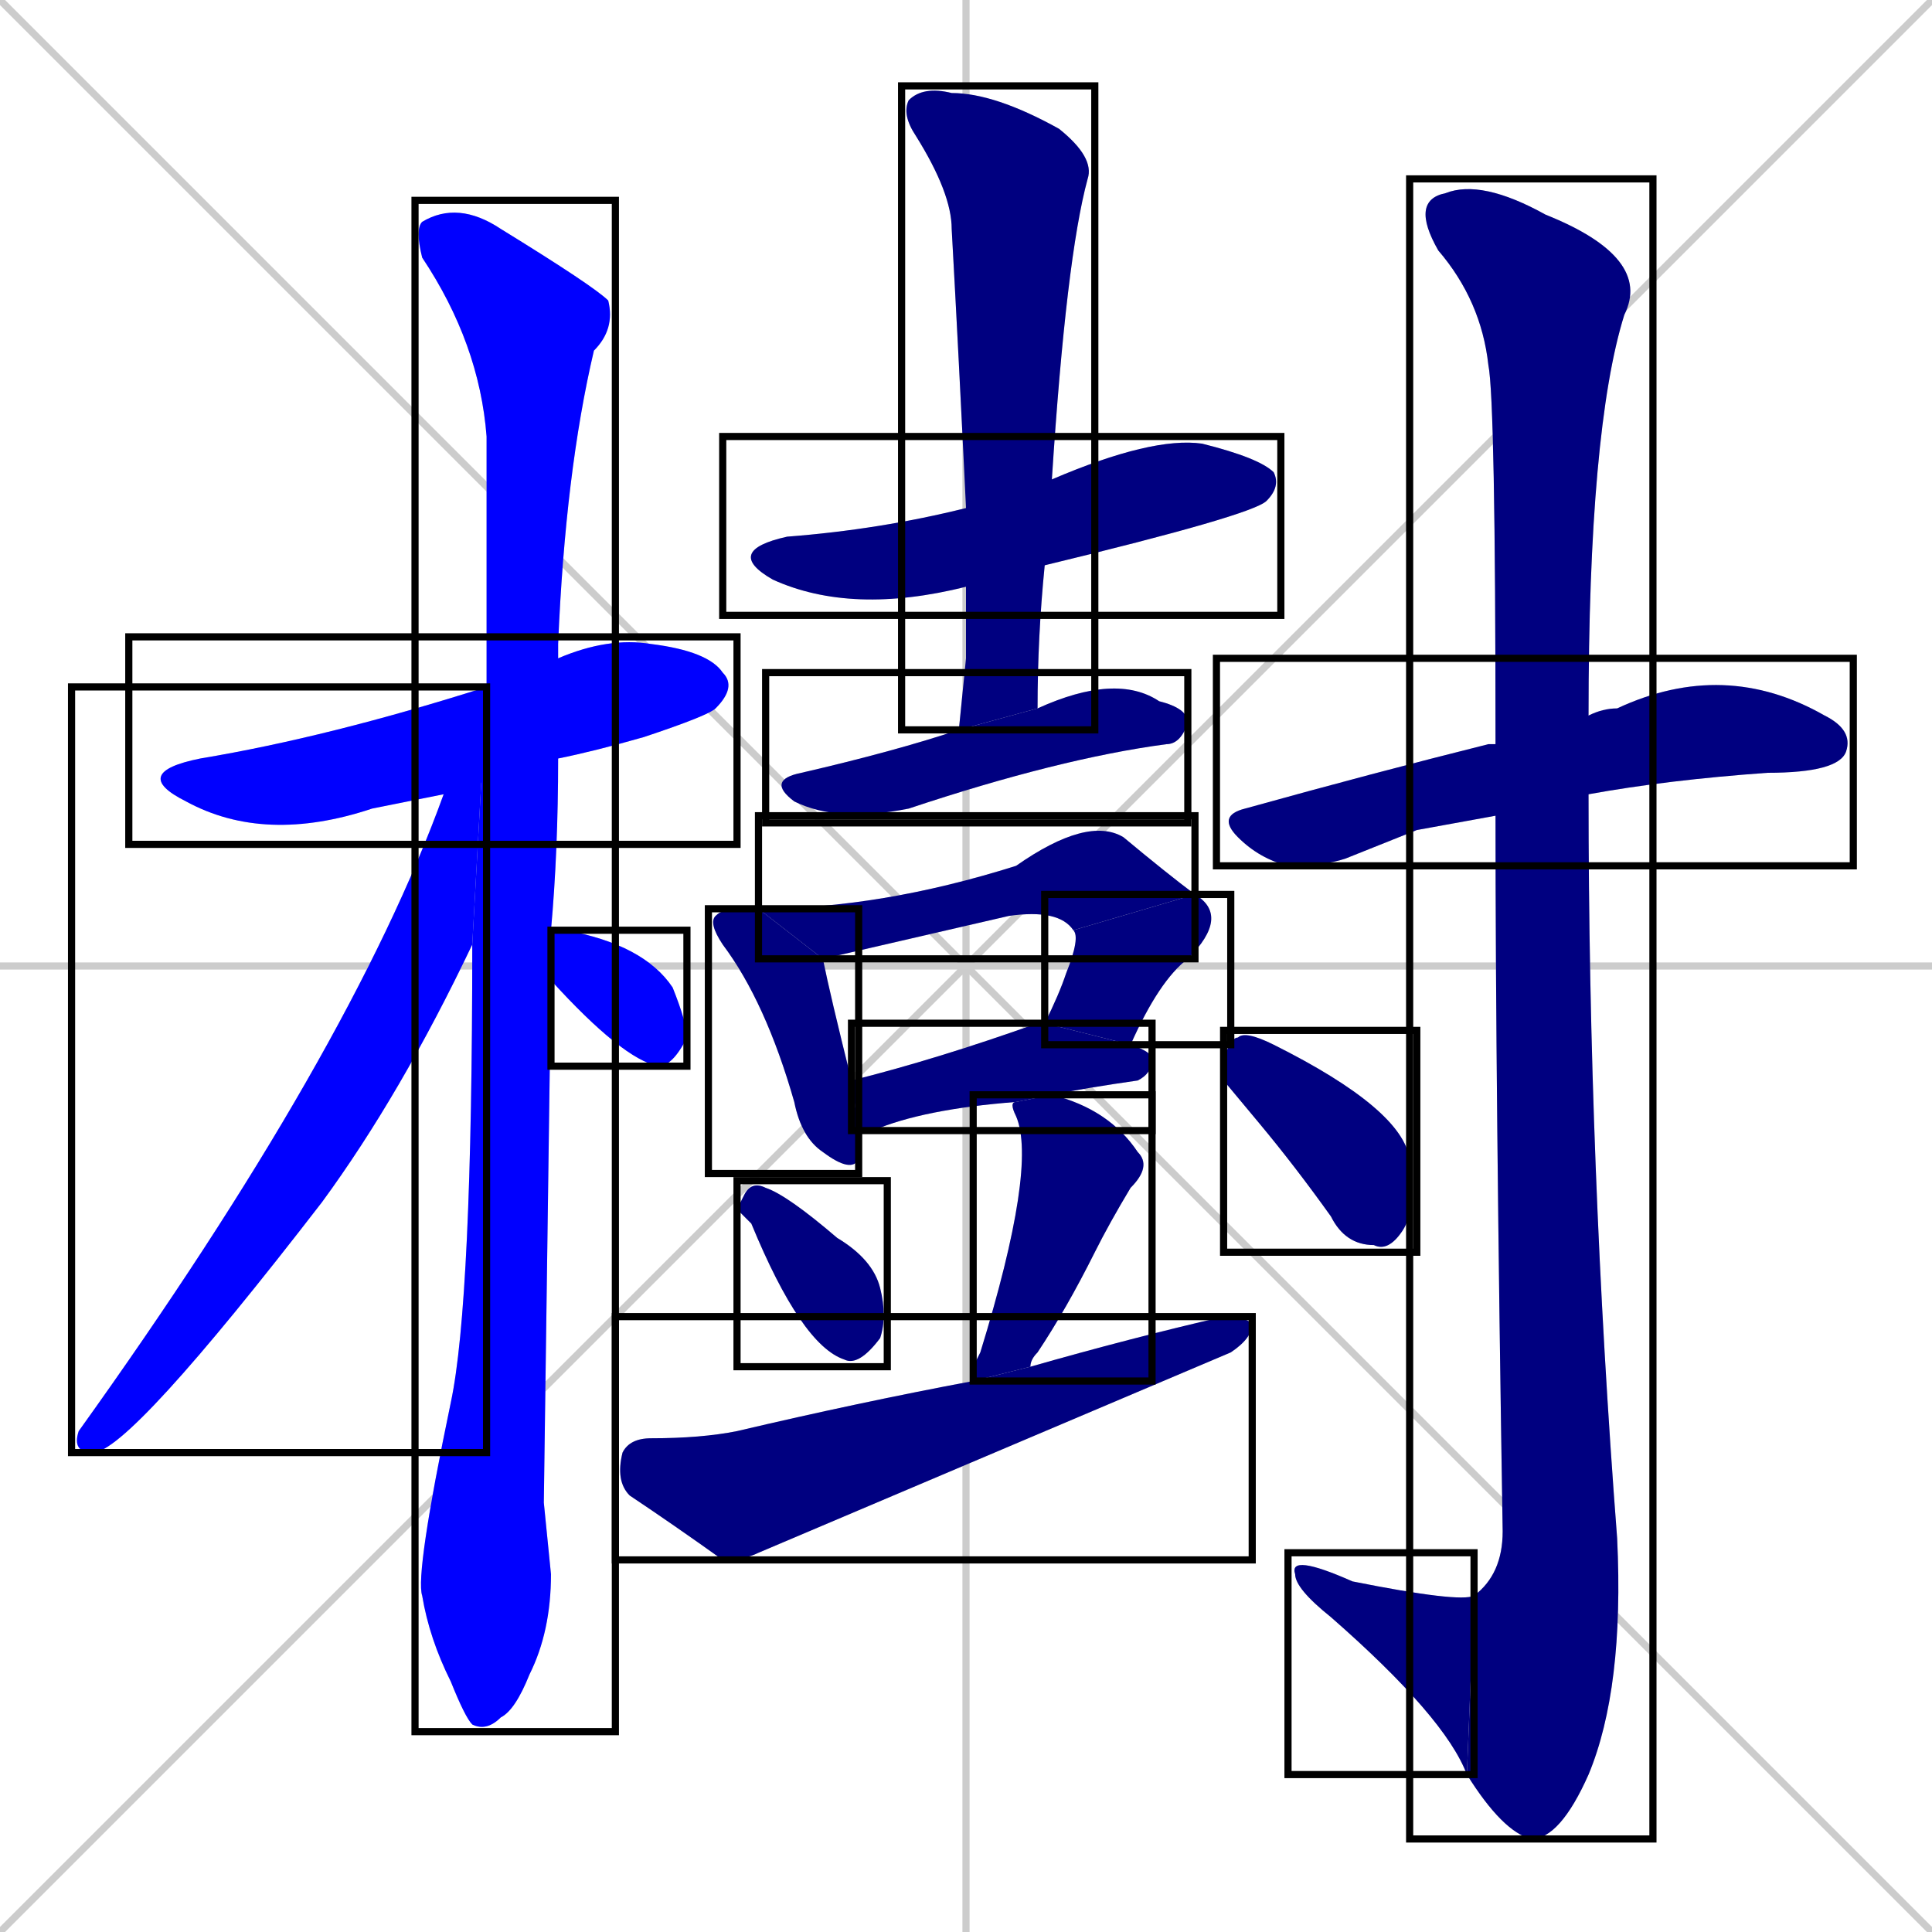 <svg xmlns="http://www.w3.org/2000/svg" xmlns:xlink="http://www.w3.org/1999/xlink" width="270" height="270"><defs><clipPath id="clip-mask-1"><use xlink:href="#rect-1" /></clipPath><clipPath id="clip-mask-2"><use xlink:href="#rect-2" /></clipPath><clipPath id="clip-mask-3"><use xlink:href="#rect-3" /></clipPath><clipPath id="clip-mask-4"><use xlink:href="#rect-4" /></clipPath><clipPath id="clip-mask-5"><use xlink:href="#rect-5" /></clipPath><clipPath id="clip-mask-6"><use xlink:href="#rect-6" /></clipPath><clipPath id="clip-mask-7"><use xlink:href="#rect-7" /></clipPath><clipPath id="clip-mask-8"><use xlink:href="#rect-8" /></clipPath><clipPath id="clip-mask-9"><use xlink:href="#rect-9" /></clipPath><clipPath id="clip-mask-10"><use xlink:href="#rect-10" /></clipPath><clipPath id="clip-mask-11"><use xlink:href="#rect-11" /></clipPath><clipPath id="clip-mask-12"><use xlink:href="#rect-12" /></clipPath><clipPath id="clip-mask-13"><use xlink:href="#rect-13" /></clipPath><clipPath id="clip-mask-14"><use xlink:href="#rect-14" /></clipPath><clipPath id="clip-mask-15"><use xlink:href="#rect-15" /></clipPath><clipPath id="clip-mask-16"><use xlink:href="#rect-16" /></clipPath><clipPath id="clip-mask-17"><use xlink:href="#rect-17" /></clipPath><clipPath id="clip-mask-18"><use xlink:href="#rect-18" /></clipPath></defs><path d="M 0 0 L 270 270 M 270 0 L 0 270 M 135 0 L 135 270 M 0 135 L 270 135" stroke="#CCCCCC" /><path d="M 62 111 Q 57 112 52 113 Q 37 118 26 112 Q 18 108 28 106 Q 46 103 68 96 L 78 92 Q 85 89 91 90 Q 99 91 101 94 Q 103 96 100 99 Q 99 100 90 103 Q 83 105 78 106" fill="#CCCCCC"/><path d="M 76 210 L 77 220 Q 77 228 74 234 Q 72 239 70 240 Q 68 242 66 241 Q 65 240 63 235 Q 60 229 59 223 Q 58 220 63 196 Q 66 182 66 132 L 68 96 Q 68 77 68 61 Q 67 48 59 36 Q 58 32 59 31 Q 64 28 70 32 Q 83 40 85 42 Q 86 46 83 49 Q 79 66 78 90 Q 78 91 78 92 L 78 106 Q 78 119 77 130 L 77 137" fill="#CCCCCC"/><path d="M 66 132 Q 56 153 45 168 Q 18 203 13 203 Q 10 203 11 200 Q 49 147 62 111 L 68 96" fill="#CCCCCC"/><path d="M 77 130 Q 78 130 79 130 Q 90 132 94 138 Q 96 143 96 145 Q 94 149 92 149 Q 87 148 77 137" fill="#CCCCCC"/><path d="M 135 82 Q 119 86 108 81 Q 101 77 110 75 Q 123 74 135 71 L 147 67 Q 161 61 168 62 Q 176 64 178 66 Q 179 68 177 70 Q 175 72 146 79" fill="#CCCCCC"/><path d="M 135 92 L 135 82 L 135 71 Q 134 50 133 32 Q 133 27 128 19 Q 126 16 127 14 Q 129 12 133 13 Q 139 13 148 18 Q 153 22 152 25 Q 149 36 147 67 L 146 79 Q 145 89 145 99 L 134 102" fill="#CCCCCC"/><path d="M 145 99 Q 156 94 162 98 Q 166 99 166 101 Q 165 104 163 104 Q 148 106 127 113 Q 117 115 111 112 Q 107 109 112 108 Q 125 105 134 102" fill="#CCCCCC"/><path d="M 120 158 Q 120 160 120 162 Q 119 164 115 161 Q 112 159 111 154 Q 107 140 101 132 Q 99 129 100 128 Q 101 127 103 127 Q 104 127 106 127 L 115 134 Q 116 139 119 151" fill="#CCCCCC"/><path d="M 106 127 Q 123 127 142 121 Q 152 114 157 117 Q 163 122 167 125 L 150 130 Q 148 127 141 128 Q 128 131 115 134" fill="#CCCCCC"/><path d="M 146 143 Q 148 139 149 136 Q 151 131 150 130 L 167 125 Q 172 128 166 134 Q 162 137 158 146" fill="#CCCCCC"/><path d="M 142 154 Q 129 155 122 158 Q 121 158 120 158 L 119 151 Q 131 148 145 143 Q 146 143 146 143 L 158 146 Q 161 147 161 148 Q 161 150 159 151 Q 152 152 147 153" fill="#CCCCCC"/><path d="M 103 169 L 104 167 Q 105 165 107 166 Q 110 167 117 173 Q 122 176 123 180 Q 124 184 123 187 Q 120 191 118 190 Q 112 188 105 171" fill="#CCCCCC"/><path d="M 136 191 L 137 189 Q 145 163 142 156 Q 141 154 142 154 L 147 153 Q 155 155 159 161 Q 161 163 158 166 Q 155 171 153 175 Q 149 183 145 189 Q 144 190 144 191 L 136 193" fill="#CCCCCC"/><path d="M 144 191 Q 158 187 171 184 Q 174 184 175 185 Q 175 187 172 189 Q 139 203 106 217 Q 104 218 101 218 Q 94 213 88 209 Q 86 207 87 203 Q 88 201 91 201 Q 98 201 103 200 Q 120 196 136 193" fill="#CCCCCC"/><path d="M 198 116 L 188 120 Q 185 121 180 121 Q 176 120 173 117 Q 170 114 174 113 Q 192 108 208 104 Q 208 104 209 104 L 222 100 Q 224 99 226 99 Q 241 92 255 100 Q 259 102 258 105 Q 257 108 247 108 Q 233 109 222 111 L 209 114" fill="#CCCCCC"/><path d="M 209 104 Q 209 56 208 51 Q 207 42 201 35 Q 197 28 202 27 Q 207 25 216 30 Q 231 36 227 44 Q 222 60 222 100 L 222 111 Q 222 163 226 215 Q 227 236 222 248 Q 218 257 214 257 Q 210 256 205 248 L 206 223 Q 210 220 210 214 Q 209 152 209 114" fill="#CCCCCC"/><path d="M 205 248 Q 202 240 186 226 Q 181 222 181 220 Q 180 217 189 221 Q 204 224 206 223" fill="#CCCCCC"/><path d="M 171 151 L 171 148 Q 172 145 173 145 Q 174 144 178 146 Q 196 155 197 162 Q 198 169 196 172 Q 194 175 192 174 Q 188 174 186 170 Q 181 163 176 157" fill="#CCCCCC"/><path d="M 62 111 Q 57 112 52 113 Q 37 118 26 112 Q 18 108 28 106 Q 46 103 68 96 L 78 92 Q 85 89 91 90 Q 99 91 101 94 Q 103 96 100 99 Q 99 100 90 103 Q 83 105 78 106" fill="#0000ff" clip-path="url(#clip-mask-1)" /><path d="M 76 210 L 77 220 Q 77 228 74 234 Q 72 239 70 240 Q 68 242 66 241 Q 65 240 63 235 Q 60 229 59 223 Q 58 220 63 196 Q 66 182 66 132 L 68 96 Q 68 77 68 61 Q 67 48 59 36 Q 58 32 59 31 Q 64 28 70 32 Q 83 40 85 42 Q 86 46 83 49 Q 79 66 78 90 Q 78 91 78 92 L 78 106 Q 78 119 77 130 L 77 137" fill="#0000ff" clip-path="url(#clip-mask-2)" /><path d="M 66 132 Q 56 153 45 168 Q 18 203 13 203 Q 10 203 11 200 Q 49 147 62 111 L 68 96" fill="#0000ff" clip-path="url(#clip-mask-3)" /><path d="M 77 130 Q 78 130 79 130 Q 90 132 94 138 Q 96 143 96 145 Q 94 149 92 149 Q 87 148 77 137" fill="#0000ff" clip-path="url(#clip-mask-4)" /><path d="M 135 82 Q 119 86 108 81 Q 101 77 110 75 Q 123 74 135 71 L 147 67 Q 161 61 168 62 Q 176 64 178 66 Q 179 68 177 70 Q 175 72 146 79" fill="#000080" clip-path="url(#clip-mask-5)" /><path d="M 135 92 L 135 82 L 135 71 Q 134 50 133 32 Q 133 27 128 19 Q 126 16 127 14 Q 129 12 133 13 Q 139 13 148 18 Q 153 22 152 25 Q 149 36 147 67 L 146 79 Q 145 89 145 99 L 134 102" fill="#000080" clip-path="url(#clip-mask-6)" /><path d="M 145 99 Q 156 94 162 98 Q 166 99 166 101 Q 165 104 163 104 Q 148 106 127 113 Q 117 115 111 112 Q 107 109 112 108 Q 125 105 134 102" fill="#000080" clip-path="url(#clip-mask-7)" /><path d="M 120 158 Q 120 160 120 162 Q 119 164 115 161 Q 112 159 111 154 Q 107 140 101 132 Q 99 129 100 128 Q 101 127 103 127 Q 104 127 106 127 L 115 134 Q 116 139 119 151" fill="#000080" clip-path="url(#clip-mask-8)" /><path d="M 106 127 Q 123 127 142 121 Q 152 114 157 117 Q 163 122 167 125 L 150 130 Q 148 127 141 128 Q 128 131 115 134" fill="#000080" clip-path="url(#clip-mask-9)" /><path d="M 146 143 Q 148 139 149 136 Q 151 131 150 130 L 167 125 Q 172 128 166 134 Q 162 137 158 146" fill="#000080" clip-path="url(#clip-mask-10)" /><path d="M 142 154 Q 129 155 122 158 Q 121 158 120 158 L 119 151 Q 131 148 145 143 Q 146 143 146 143 L 158 146 Q 161 147 161 148 Q 161 150 159 151 Q 152 152 147 153" fill="#000080" clip-path="url(#clip-mask-11)" /><path d="M 103 169 L 104 167 Q 105 165 107 166 Q 110 167 117 173 Q 122 176 123 180 Q 124 184 123 187 Q 120 191 118 190 Q 112 188 105 171" fill="#000080" clip-path="url(#clip-mask-12)" /><path d="M 136 191 L 137 189 Q 145 163 142 156 Q 141 154 142 154 L 147 153 Q 155 155 159 161 Q 161 163 158 166 Q 155 171 153 175 Q 149 183 145 189 Q 144 190 144 191 L 136 193" fill="#000080" clip-path="url(#clip-mask-13)" /><path d="M 144 191 Q 158 187 171 184 Q 174 184 175 185 Q 175 187 172 189 Q 139 203 106 217 Q 104 218 101 218 Q 94 213 88 209 Q 86 207 87 203 Q 88 201 91 201 Q 98 201 103 200 Q 120 196 136 193" fill="#000080" clip-path="url(#clip-mask-14)" /><path d="M 198 116 L 188 120 Q 185 121 180 121 Q 176 120 173 117 Q 170 114 174 113 Q 192 108 208 104 Q 208 104 209 104 L 222 100 Q 224 99 226 99 Q 241 92 255 100 Q 259 102 258 105 Q 257 108 247 108 Q 233 109 222 111 L 209 114" fill="#000080" clip-path="url(#clip-mask-15)" /><path d="M 209 104 Q 209 56 208 51 Q 207 42 201 35 Q 197 28 202 27 Q 207 25 216 30 Q 231 36 227 44 Q 222 60 222 100 L 222 111 Q 222 163 226 215 Q 227 236 222 248 Q 218 257 214 257 Q 210 256 205 248 L 206 223 Q 210 220 210 214 Q 209 152 209 114" fill="#000080" clip-path="url(#clip-mask-16)" /><path d="M 205 248 Q 202 240 186 226 Q 181 222 181 220 Q 180 217 189 221 Q 204 224 206 223" fill="#000080" clip-path="url(#clip-mask-17)" /><path d="M 171 151 L 171 148 Q 172 145 173 145 Q 174 144 178 146 Q 196 155 197 162 Q 198 169 196 172 Q 194 175 192 174 Q 188 174 186 170 Q 181 163 176 157" fill="#000080" clip-path="url(#clip-mask-18)" /><rect x="18" y="89" width="85" height="29" id="rect-1" fill="transparent" stroke="#000000"><animate attributeName="x" from="-67" to="18" dur="0.315" begin="0; animate18.end + 1s" id="animate1" fill="freeze"/></rect><rect x="58" y="28" width="28" height="214" id="rect-2" fill="transparent" stroke="#000000"><set attributeName="y" to="-186" begin="0; animate18.end + 1s" /><animate attributeName="y" from="-186" to="28" dur="0.793" begin="animate1.end + 0.5" id="animate2" fill="freeze"/></rect><rect x="10" y="96" width="58" height="107" id="rect-3" fill="transparent" stroke="#000000"><set attributeName="y" to="-11" begin="0; animate18.end + 1s" /><animate attributeName="y" from="-11" to="96" dur="0.396" begin="animate2.end + 0.5" id="animate3" fill="freeze"/></rect><rect x="77" y="130" width="19" height="19" id="rect-4" fill="transparent" stroke="#000000"><set attributeName="x" to="58" begin="0; animate18.end + 1s" /><animate attributeName="x" from="58" to="77" dur="0.070" begin="animate3.end + 0.5" id="animate4" fill="freeze"/></rect><rect x="101" y="61" width="78" height="25" id="rect-5" fill="transparent" stroke="#000000"><set attributeName="x" to="23" begin="0; animate18.end + 1s" /><animate attributeName="x" from="23" to="101" dur="0.289" begin="animate4.end + 0.5" id="animate5" fill="freeze"/></rect><rect x="126" y="12" width="27" height="90" id="rect-6" fill="transparent" stroke="#000000"><set attributeName="y" to="-78" begin="0; animate18.end + 1s" /><animate attributeName="y" from="-78" to="12" dur="0.333" begin="animate5.end + 0.5" id="animate6" fill="freeze"/></rect><rect x="107" y="94" width="59" height="21" id="rect-7" fill="transparent" stroke="#000000"><set attributeName="x" to="48" begin="0; animate18.end + 1s" /><animate attributeName="x" from="48" to="107" dur="0.219" begin="animate6.end + 0.5" id="animate7" fill="freeze"/></rect><rect x="99" y="127" width="21" height="37" id="rect-8" fill="transparent" stroke="#000000"><set attributeName="y" to="90" begin="0; animate18.end + 1s" /><animate attributeName="y" from="90" to="127" dur="0.137" begin="animate7.end + 0.5" id="animate8" fill="freeze"/></rect><rect x="106" y="114" width="61" height="20" id="rect-9" fill="transparent" stroke="#000000"><set attributeName="x" to="45" begin="0; animate18.end + 1s" /><animate attributeName="x" from="45" to="106" dur="0.226" begin="animate8.end + 0.5" id="animate9" fill="freeze"/></rect><rect x="146" y="125" width="26" height="21" id="rect-10" fill="transparent" stroke="#000000"><set attributeName="y" to="104" begin="0; animate18.end + 1s" /><animate attributeName="y" from="104" to="125" dur="0.078" begin="animate9.end" id="animate10" fill="freeze"/></rect><rect x="119" y="143" width="42" height="15" id="rect-11" fill="transparent" stroke="#000000"><set attributeName="x" to="77" begin="0; animate18.end + 1s" /><animate attributeName="x" from="77" to="119" dur="0.156" begin="animate10.end + 0.5" id="animate11" fill="freeze"/></rect><rect x="103" y="165" width="21" height="26" id="rect-12" fill="transparent" stroke="#000000"><set attributeName="y" to="139" begin="0; animate18.end + 1s" /><animate attributeName="y" from="139" to="165" dur="0.096" begin="animate11.end + 0.5" id="animate12" fill="freeze"/></rect><rect x="136" y="153" width="25" height="40" id="rect-13" fill="transparent" stroke="#000000"><set attributeName="y" to="113" begin="0; animate18.end + 1s" /><animate attributeName="y" from="113" to="153" dur="0.148" begin="animate12.end + 0.5" id="animate13" fill="freeze"/></rect><rect x="86" y="184" width="89" height="34" id="rect-14" fill="transparent" stroke="#000000"><set attributeName="x" to="-3" begin="0; animate18.end + 1s" /><animate attributeName="x" from="-3" to="86" dur="0.330" begin="animate13.end + 0.5" id="animate14" fill="freeze"/></rect><rect x="170" y="92" width="89" height="29" id="rect-15" fill="transparent" stroke="#000000"><set attributeName="x" to="81" begin="0; animate18.end + 1s" /><animate attributeName="x" from="81" to="170" dur="0.330" begin="animate14.end + 0.5" id="animate15" fill="freeze"/></rect><rect x="197" y="25" width="34" height="232" id="rect-16" fill="transparent" stroke="#000000"><set attributeName="y" to="-207" begin="0; animate18.end + 1s" /><animate attributeName="y" from="-207" to="25" dur="0.859" begin="animate15.end + 0.5" id="animate16" fill="freeze"/></rect><rect x="180" y="217" width="26" height="31" id="rect-17" fill="transparent" stroke="#000000"><set attributeName="x" to="206" begin="0; animate18.end + 1s" /><animate attributeName="x" from="206" to="180" dur="0.096" begin="animate16.end" id="animate17" fill="freeze"/></rect><rect x="171" y="144" width="27" height="31" id="rect-18" fill="transparent" stroke="#000000"><set attributeName="x" to="144" begin="0; animate18.end + 1s" /><animate attributeName="x" from="144" to="171" dur="0.100" begin="animate17.end + 0.5" id="animate18" fill="freeze"/></rect></svg>